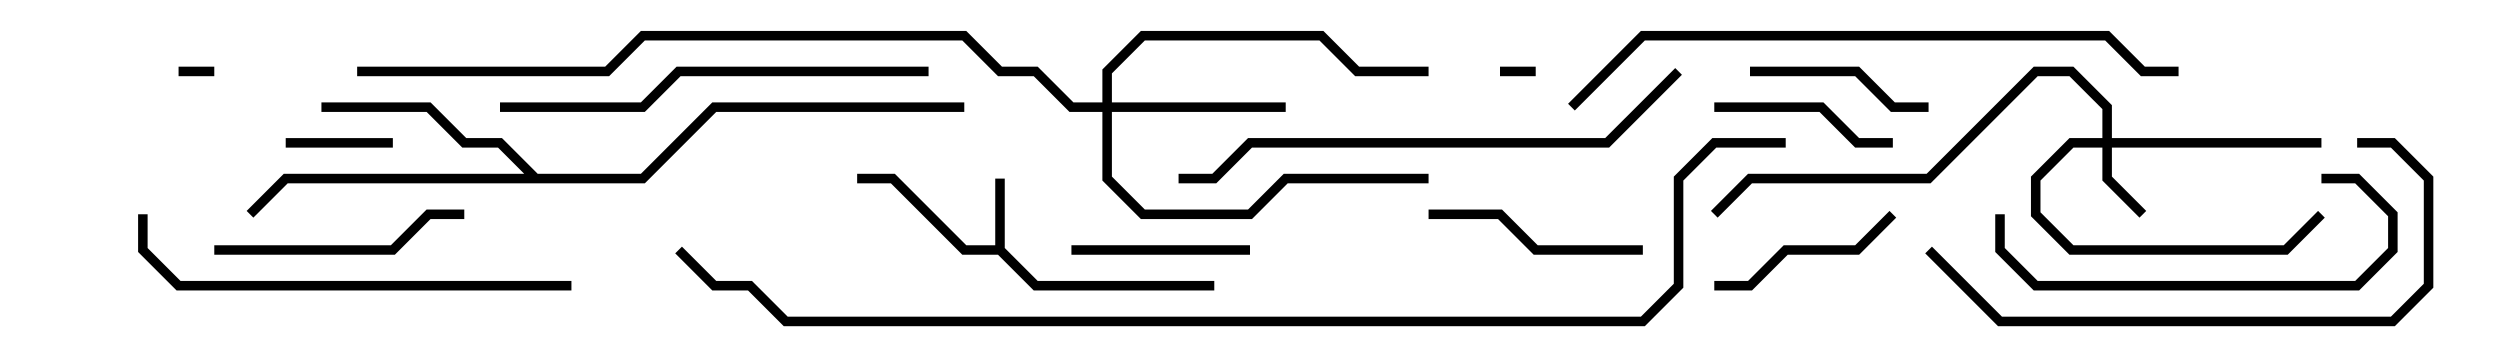 <svg version="1.1" width="105" height="15" xmlns="http://www.w3.org/2000/svg"><path d="M41.8,10.3L41.8,7.5L42.2,7.5L42.2,10.417L43.583,11.8L51,11.8L51,12.2L43.417,12.2L41.917,10.7L40.417,10.7L37.417,7.7L36,7.7L36,7.3L37.583,7.3L40.583,10.3z" stroke="none"/><path d="M22.583,7.3L26.917,7.3L29.917,4.3L40.5,4.3L40.5,4.7L30.083,4.7L27.083,7.7L12.083,7.7L10.641,9.141L10.359,8.859L11.917,7.3L22.017,7.3L20.917,6.2L19.417,6.2L17.917,4.7L13.5,4.7L13.5,4.3L18.083,4.3L19.583,5.8L21.083,5.8z" stroke="none"/><path d="M88.3,5.8L88.3,4.583L86.917,3.2L85.583,3.2L81.083,7.7L73.583,7.7L72.141,9.141L71.859,8.859L73.417,7.3L80.917,7.3L85.417,2.8L87.083,2.8L88.7,4.417L88.7,5.8L97.5,5.8L97.5,6.2L88.7,6.2L88.7,7.417L90.141,8.859L89.859,9.141L88.3,7.583L88.3,6.2L87.083,6.2L85.7,7.583L85.7,8.917L87.083,10.3L95.917,10.3L97.359,8.859L97.641,9.141L96.083,10.7L86.917,10.7L85.3,9.083L85.3,7.417L86.917,5.8z" stroke="none"/><path d="M46.3,4.3L46.3,2.917L47.917,1.3L55.583,1.3L57.083,2.8L60,2.8L60,3.2L56.917,3.2L55.417,1.7L48.083,1.7L46.7,3.083L46.7,4.3L54,4.3L54,4.7L46.7,4.7L46.7,7.417L48.083,8.8L52.417,8.8L53.917,7.3L60,7.3L60,7.7L54.083,7.7L52.583,9.2L47.917,9.2L46.3,7.583L46.3,4.7L44.917,4.7L43.417,3.2L41.917,3.2L40.417,1.7L27.083,1.7L25.583,3.2L15,3.2L15,2.8L25.417,2.8L26.917,1.3L40.583,1.3L42.083,2.8L43.583,2.8L45.083,4.3z" stroke="none"/><path d="M63,3.2L63,2.8L64.5,2.8L64.5,3.2z" stroke="none"/><path d="M7.5,3.2L7.5,2.8L9,2.8L9,3.2z" stroke="none"/><path d="M12,6.2L12,5.8L16.5,5.8L16.5,6.2z" stroke="none"/><path d="M52.5,10.3L52.5,10.7L45,10.7L45,10.3z" stroke="none"/><path d="M73.5,3.2L73.5,2.8L78.083,2.8L79.583,4.3L81,4.3L81,4.7L79.417,4.7L77.917,3.2z" stroke="none"/><path d="M72,4.7L72,4.3L76.583,4.3L78.083,5.8L79.5,5.8L79.5,6.2L77.917,6.2L76.417,4.7z" stroke="none"/><path d="M72,12.2L72,11.8L73.417,11.8L74.917,10.3L77.917,10.3L79.359,8.859L79.641,9.141L78.083,10.7L75.083,10.7L73.583,12.2z" stroke="none"/><path d="M69,10.3L69,10.7L64.417,10.7L62.917,9.2L60,9.2L60,8.8L63.083,8.8L64.583,10.3z" stroke="none"/><path d="M9,10.7L9,10.3L16.417,10.3L17.917,8.8L19.5,8.8L19.5,9.2L18.083,9.2L16.583,10.7z" stroke="none"/><path d="M83.8,9L84.2,9L84.2,10.417L85.583,11.8L98.917,11.8L100.3,10.417L100.3,9.083L98.917,7.7L97.5,7.7L97.5,7.3L99.083,7.3L100.7,8.917L100.7,10.583L99.083,12.2L85.417,12.2L83.8,10.583z" stroke="none"/><path d="M39,2.8L39,3.2L28.583,3.2L27.083,4.7L21,4.7L21,4.3L26.917,4.3L28.417,2.8z" stroke="none"/><path d="M5.8,9L6.2,9L6.2,10.417L7.583,11.8L24,11.8L24,12.2L7.417,12.2L5.8,10.583z" stroke="none"/><path d="M99,6.2L99,5.8L100.583,5.8L102.2,7.417L102.2,12.083L100.583,13.7L83.917,13.7L80.859,10.641L81.141,10.359L84.083,13.3L100.417,13.3L101.8,11.917L101.8,7.583L100.417,6.2z" stroke="none"/><path d="M49.5,7.7L49.5,7.3L50.917,7.3L52.417,5.8L67.417,5.8L70.359,2.859L70.641,3.141L67.583,6.2L52.583,6.2L51.083,7.7z" stroke="none"/><path d="M66.141,4.641L65.859,4.359L68.917,1.3L88.583,1.3L90.083,2.8L91.5,2.8L91.5,3.2L89.917,3.2L88.417,1.7L69.083,1.7z" stroke="none"/><path d="M28.359,10.641L28.641,10.359L30.083,11.8L31.583,11.8L33.083,13.3L68.917,13.3L70.3,11.917L70.3,7.417L71.917,5.8L75,5.8L75,6.2L72.083,6.2L70.7,7.583L70.7,12.083L69.083,13.7L32.917,13.7L31.417,12.2L29.917,12.2z" stroke="none"/></svg>